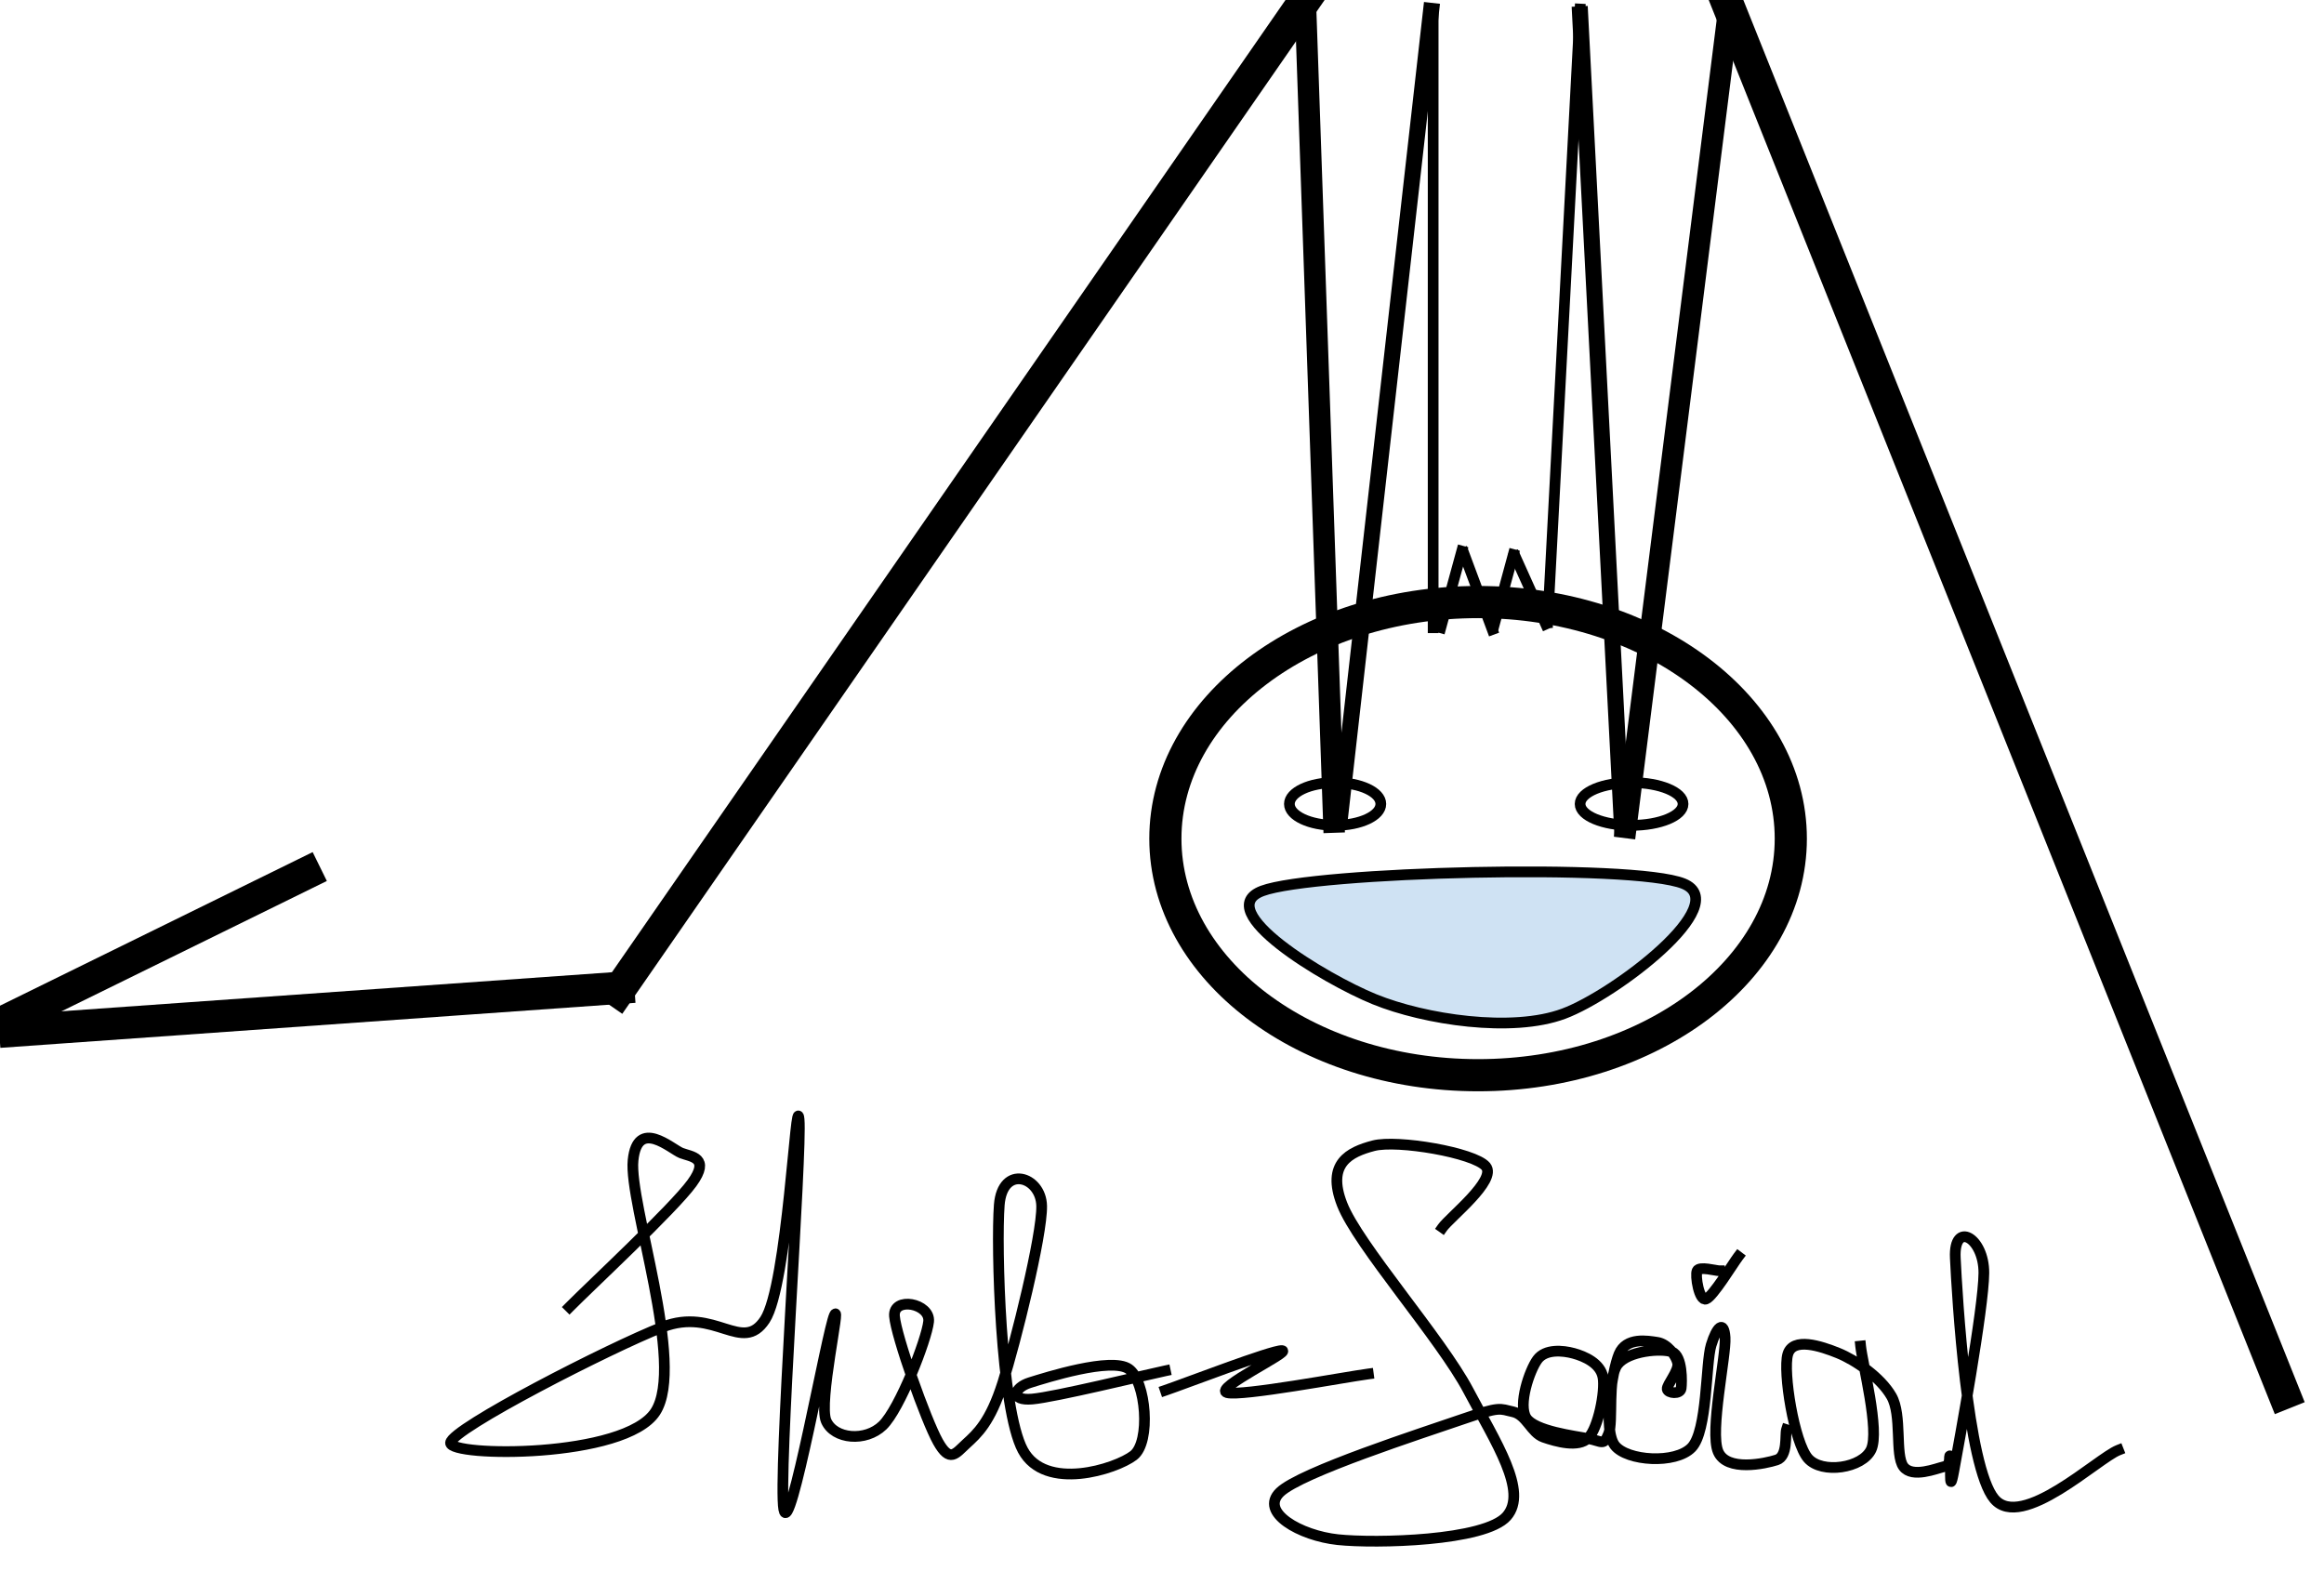 <svg version="1.1" viewBox="0.0 0.0 1734.0 1182.0" fill="none" stroke="none" stroke-linecap="square" stroke-miterlimit="10" xmlns:xlink="http://www.w3.org/1999/xlink" xmlns="http://www.w3.org/2000/svg"><clipPath id="p.0"><path d="m0 0l1734.0 0l0 1182.0l-1734.0 0l0 -1182.0z" clip-rule="nonzero"/></clipPath><g clip-path="url(#p.0)"><path fill="#000000" fill-opacity="0.0" d="m0 0l1734.0 0l0 1182.0l-1734.0 0z" fill-rule="evenodd"/><path fill="#000000" fill-opacity="0.0" d="m-0.005 763.76l227.811 -111.905" fill-rule="evenodd"/><path stroke="#000000" stroke-width="24.0" stroke-linejoin="round" stroke-linecap="butt" d="m-0.005 763.76l227.811 -111.905" fill-rule="evenodd"/><path fill="#000000" fill-opacity="0.0" d="m11.376 769.035l449.953 -31.905" fill-rule="evenodd"/><path stroke="#000000" stroke-width="24.0" stroke-linejoin="round" stroke-linecap="butt" d="m11.376 769.035l449.953 -31.905" fill-rule="evenodd"/><path fill="#000000" fill-opacity="0.0" d="m461.257 739.761l512.472 -739.748" fill-rule="evenodd"/><path stroke="#000000" stroke-width="24.0" stroke-linejoin="round" stroke-linecap="butt" d="m461.257 739.761l512.472 -739.748" fill-rule="evenodd"/><path fill="#000000" fill-opacity="0.0" d="m973.919 0.096l21.291 613.291" fill-rule="evenodd"/><path stroke="#000000" stroke-width="16.0" stroke-linejoin="round" stroke-linecap="butt" d="m973.919 0.096l21.291 613.291" fill-rule="evenodd"/><path fill="#000000" fill-opacity="0.0" d="m999.543 612.062l68.221 -603.937" fill-rule="evenodd"/><path stroke="#000000" stroke-width="12.0" stroke-linejoin="round" stroke-linecap="butt" d="m999.543 612.062l68.221 -603.937" fill-rule="evenodd"/><path fill="#000000" fill-opacity="0.0" d="m1069.317 10.731l0 457.638" fill-rule="evenodd"/><path stroke="#000000" stroke-width="8.0" stroke-linejoin="round" stroke-linecap="butt" d="m1069.317 10.731l0 457.638" fill-rule="evenodd"/><path fill="#000000" fill-opacity="0.0" d="m1075.008 468.383l15.654 -57.197" fill-rule="evenodd"/><path stroke="#000000" stroke-width="8.0" stroke-linejoin="round" stroke-linecap="butt" d="m1075.008 468.383l15.654 -57.197" fill-rule="evenodd"/><path fill="#000000" fill-opacity="0.0" d="m1092.096 412.509l21.291 57.197" fill-rule="evenodd"/><path stroke="#000000" stroke-width="8.0" stroke-linejoin="round" stroke-linecap="butt" d="m1092.096 412.509l21.291 57.197" fill-rule="evenodd"/><path fill="#000000" fill-opacity="0.0" d="m1114.995 465.753l14.11 -51.969" fill-rule="evenodd"/><path stroke="#000000" stroke-width="8.0" stroke-linejoin="round" stroke-linecap="butt" d="m1114.995 465.753l14.11 -51.969" fill-rule="evenodd"/><path fill="#000000" fill-opacity="0.0" d="m1130.539 415.168l22.74 50.551" fill-rule="evenodd"/><path stroke="#000000" stroke-width="8.0" stroke-linejoin="round" stroke-linecap="butt" d="m1130.539 415.168l22.74 50.551" fill-rule="evenodd"/><path fill="#000000" fill-opacity="0.0" d="m1154.741 464.381l24.189 -457.638" fill-rule="evenodd"/><path stroke="#000000" stroke-width="8.0" stroke-linejoin="round" stroke-linecap="butt" d="m1154.741 464.381l24.189 -457.638" fill-rule="evenodd"/><path fill="#000000" fill-opacity="0.0" d="m1178.957 10.731l31.307 606.614" fill-rule="evenodd"/><path stroke="#000000" stroke-width="12.0" stroke-linejoin="round" stroke-linecap="butt" d="m1178.957 10.731l31.307 606.614" fill-rule="evenodd"/><path fill="#000000" fill-opacity="0.0" d="m1213.117 617.38l76.819 -610.583" fill-rule="evenodd"/><path stroke="#000000" stroke-width="16.0" stroke-linejoin="round" stroke-linecap="butt" d="m1213.117 617.38l76.819 -610.583" fill-rule="evenodd"/><path fill="#000000" fill-opacity="0.0" d="m1290.005 5.413l413.984 1034.142" fill-rule="evenodd"/><path stroke="#000000" stroke-width="24.0" stroke-linejoin="round" stroke-linecap="butt" d="m1290.005 5.413l413.984 1034.142" fill-rule="evenodd"/><path fill="#000000" fill-opacity="0.0" d="m869.516 625.741l0 0c0 -97.489 104.462 -176.52 233.323 -176.52l0 0c128.861 0 233.323 79.031 233.323 176.52l0 0c0 97.489 -104.462 176.52 -233.323 176.52l0 0c-128.861 0 -233.323 -79.031 -233.323 -176.52z" fill-rule="evenodd"/><path stroke="#000000" stroke-width="24.0" stroke-linejoin="round" stroke-linecap="butt" d="m869.516 625.741l0 0c0 -97.489 104.462 -176.52 233.323 -176.52l0 0c128.861 0 233.323 79.031 233.323 176.52l0 0c0 97.489 -104.462 176.52 -233.323 176.52l0 0c-128.861 0 -233.323 -79.031 -233.323 -176.52z" fill-rule="evenodd"/><path fill="#cfe2f3" d="m941.865 664.742c-38.443 14.369 46.14 65.556 83.622 80.823c37.482 15.267 102.828 25.145 141.272 10.776c38.443 -14.369 126.871 -81.721 89.388 -96.988c-37.482 -15.267 -275.838 -8.98 -314.282 5.388z" fill-rule="evenodd"/><path stroke="#000000" stroke-width="8.0" stroke-linejoin="round" stroke-linecap="butt" d="m941.865 664.742c-38.443 14.369 46.14 65.556 83.622 80.823c37.482 15.267 102.828 25.145 141.272 10.776c38.443 -14.369 126.871 -81.721 89.388 -96.988c-37.482 -15.267 -275.838 -8.98 -314.282 5.388z" fill-rule="evenodd"/><path fill="#000000" fill-opacity="0.0" d="m962.053 599.873l0 0c0 -8.81 15.272 -15.953 34.11 -15.953l0 0c18.839 0 34.11 7.142 34.11 15.953l0 0c0 8.81 -15.272 15.953 -34.11 15.953l0 0c-18.839 0 -34.11 -7.142 -34.11 -15.953z" fill-rule="evenodd"/><path stroke="#000000" stroke-width="8.0" stroke-linejoin="round" stroke-linecap="butt" d="m962.053 599.873l0 0c0 -8.81 15.272 -15.953 34.11 -15.953l0 0c18.839 0 34.11 7.142 34.11 15.953l0 0c0 8.81 -15.272 15.953 -34.11 15.953l0 0c-18.839 0 -34.11 -7.142 -34.11 -15.953z" fill-rule="evenodd"/><path fill="#000000" fill-opacity="0.0" d="m1178.957 599.873l0 0c0 -8.81 17.196 -15.953 38.409 -15.953l0 0c21.213 0 38.409 7.142 38.409 15.953l0 0c0 8.81 -17.197 15.953 -38.409 15.953l0 0c-21.213 0 -38.409 -7.142 -38.409 -15.953z" fill-rule="evenodd"/><path stroke="#000000" stroke-width="8.0" stroke-linejoin="round" stroke-linecap="butt" d="m1178.957 599.873l0 0c0 -8.81 17.196 -15.953 38.409 -15.953l0 0c21.213 0 38.409 7.142 38.409 15.953l0 0c0 8.81 -17.197 15.953 -38.409 15.953l0 0c-21.213 0 -38.409 -7.142 -38.409 -15.953z" fill-rule="evenodd"/><path fill="#000000" fill-opacity="0.0" d="m424.902 975.232c15.229 -15.41 77.462 -73.311 91.372 -92.46c13.91 -19.149 -0.592 -19.601 -7.914 -22.433c-7.322 -2.832 -32.799 -26.741 -36.019 5.439c-3.221 32.18 39.392 152.512 16.695 187.639c-22.697 35.126 -153.754 33.656 -152.877 23.118c0.878 -10.537 119.047 -71.046 158.144 -86.343c39.097 -15.297 59.453 20.396 76.438 -5.439c16.986 -25.834 23.134 -173.135 25.476 -149.567c2.343 23.568 -15.813 266.614 -11.419 290.976c4.394 24.362 32.51 -133.816 37.781 -144.806c5.271 -10.991 -12.156 65.153 -6.152 78.863c6.003 13.71 29.432 15.749 42.172 3.397c12.74 -12.351 32.802 -63.909 34.267 -77.506c1.465 -13.597 -26.648 -19.032 -25.476 -4.076c1.171 14.957 23.573 77.953 32.505 93.816c8.932 15.863 13.032 8.728 21.086 1.363c8.054 -7.365 17.867 -15.979 27.238 -45.552c9.371 -29.573 29.43 -109.792 28.991 -131.887c-0.44 -22.095 -29.286 -31.052 -31.629 -0.685c-2.343 30.367 0.879 151.725 17.572 182.885c16.692 31.16 69.404 14.161 82.581 4.075c13.178 -10.085 9.371 -55.523 -3.514 -64.587c-12.886 -9.065 -61.794 6.459 -73.8 10.2c-12.006 3.74 -15.078 13.714 1.762 12.241c16.84 -1.473 82.731 -17.564 99.277 -21.077" fill-rule="evenodd"/><path stroke="#000000" stroke-width="8.0" stroke-linejoin="round" stroke-linecap="butt" d="m424.902 975.232c15.229 -15.41 77.462 -73.311 91.372 -92.46c13.91 -19.149 -0.592 -19.601 -7.914 -22.433c-7.322 -2.832 -32.799 -26.741 -36.019 5.439c-3.221 32.18 39.392 152.512 16.695 187.639c-22.697 35.126 -153.754 33.656 -152.877 23.118c0.878 -10.537 119.047 -71.046 158.144 -86.343c39.097 -15.297 59.453 20.396 76.438 -5.439c16.986 -25.834 23.134 -173.135 25.476 -149.567c2.343 23.568 -15.813 266.614 -11.419 290.976c4.394 24.362 32.51 -133.816 37.781 -144.806c5.271 -10.991 -12.156 65.153 -6.152 78.863c6.003 13.71 29.432 15.749 42.172 3.397c12.74 -12.351 32.802 -63.909 34.267 -77.506c1.465 -13.597 -26.648 -19.032 -25.476 -4.076c1.171 14.957 23.573 77.953 32.505 93.816c8.932 15.863 13.032 8.728 21.086 1.363c8.054 -7.365 17.867 -15.979 27.238 -45.552c9.371 -29.573 29.43 -109.792 28.991 -131.887c-0.44 -22.095 -29.286 -31.052 -31.629 -0.685c-2.343 30.367 0.879 151.725 17.572 182.885c16.692 31.16 69.404 14.161 82.581 4.075c13.178 -10.085 9.371 -55.523 -3.514 -64.587c-12.886 -9.065 -61.794 6.459 -73.8 10.2c-12.006 3.74 -15.078 13.714 1.762 12.241c16.84 -1.473 82.731 -17.564 99.277 -21.077" fill-rule="evenodd"/><path fill="#000000" fill-opacity="0.0" d="m869.516 1037.367c14.496 -4.939 79.299 -29.923 86.974 -29.633c7.675 0.291 -51.667 28.472 -40.925 31.377c10.742 2.906 87.812 -11.62 105.374 -13.944" fill-rule="evenodd"/><path stroke="#000000" stroke-width="8.0" stroke-linejoin="round" stroke-linecap="butt" d="m869.516 1037.367c14.496 -4.939 79.299 -29.923 86.974 -29.633c7.675 0.291 -51.667 28.472 -40.925 31.377c10.742 2.906 87.812 -11.62 105.374 -13.944" fill-rule="evenodd"/><path fill="#000000" fill-opacity="0.0" d="m1076.304 915.938c5.38 -7.609 40.868 -35.483 32.278 -45.657c-8.59 -10.174 -65.943 -20.088 -83.817 -15.386c-17.874 4.702 -35.224 13.164 -23.425 43.599c11.8 30.435 73.747 100.197 94.223 139.011c20.476 38.814 44.857 75.32 28.633 93.871c-16.224 18.551 -97.779 20.43 -125.976 17.438c-28.198 -2.992 -58.652 -20.431 -43.209 -35.392c15.443 -14.961 106.89 -44.373 135.869 -54.375c28.978 -10.002 27.85 -7.862 38.001 -5.638c10.151 2.223 13.535 15.73 22.905 18.978c9.37 3.248 25.941 7.95 33.317 0.512c7.375 -7.438 12.758 -34.624 10.936 -45.14c-1.822 -10.516 -13.711 -15.732 -21.867 -17.955c-8.156 -2.222 -21.17 -3.416 -27.07 4.621c-5.9 8.037 -14.663 33.769 -8.329 43.599c6.333 9.831 36.091 13.419 46.33 15.386c10.238 1.967 11.456 5.646 15.101 -3.587c3.644 -9.233 -1.129 -41.638 6.766 -51.812c7.895 -10.174 32.706 -12.223 40.602 -9.23c7.896 2.992 7.378 22.569 6.772 27.185c-0.607 4.616 -9.977 3.675 -10.411 0.512c-0.434 -3.163 9.02 -13.676 7.805 -19.489c-1.215 -5.813 -7.807 -14.28 -15.095 -15.391c-7.288 -1.111 -23.341 -4.1 -28.633 8.724c-5.292 12.824 -12.144 56.594 -3.121 68.221c9.023 11.627 45.288 14.022 57.26 1.54c11.973 -12.482 10.411 -62.755 14.576 -76.434c4.165 -13.679 9.543 -18.89 10.411 -5.638c0.868 13.251 -11.624 69.93 -5.203 85.147c6.421 15.217 35.226 8.891 43.728 6.155c8.502 -2.736 6.071 -18.808 7.285 -22.57" fill-rule="evenodd"/><path stroke="#000000" stroke-width="8.0" stroke-linejoin="round" stroke-linecap="butt" d="m1076.304 915.938c5.38 -7.609 40.868 -35.483 32.278 -45.657c-8.59 -10.174 -65.943 -20.088 -83.817 -15.386c-17.874 4.702 -35.224 13.164 -23.425 43.599c11.8 30.435 73.747 100.197 94.223 139.011c20.476 38.814 44.857 75.32 28.633 93.871c-16.224 18.551 -97.779 20.43 -125.976 17.438c-28.198 -2.992 -58.652 -20.431 -43.209 -35.392c15.443 -14.961 106.89 -44.373 135.869 -54.375c28.978 -10.002 27.85 -7.862 38.001 -5.638c10.151 2.223 13.535 15.73 22.905 18.978c9.37 3.248 25.941 7.95 33.317 0.512c7.375 -7.438 12.758 -34.624 10.936 -45.14c-1.822 -10.516 -13.711 -15.732 -21.867 -17.955c-8.156 -2.222 -21.17 -3.416 -27.07 4.621c-5.9 8.037 -14.663 33.769 -8.329 43.599c6.333 9.831 36.091 13.419 46.33 15.386c10.238 1.967 11.456 5.646 15.101 -3.587c3.644 -9.233 -1.129 -41.638 6.766 -51.812c7.895 -10.174 32.706 -12.223 40.602 -9.23c7.896 2.992 7.378 22.569 6.772 27.185c-0.607 4.616 -9.977 3.675 -10.411 0.512c-0.434 -3.163 9.02 -13.676 7.805 -19.489c-1.215 -5.813 -7.807 -14.28 -15.095 -15.391c-7.288 -1.111 -23.341 -4.1 -28.633 8.724c-5.292 12.824 -12.144 56.594 -3.121 68.221c9.023 11.627 45.288 14.022 57.26 1.54c11.973 -12.482 10.411 -62.755 14.576 -76.434c4.165 -13.679 9.543 -18.89 10.411 -5.638c0.868 13.251 -11.624 69.93 -5.203 85.147c6.421 15.217 35.226 8.891 43.728 6.155c8.502 -2.736 6.071 -18.808 7.285 -22.57" fill-rule="evenodd"/><path fill="#000000" fill-opacity="0.0" d="m1282.871 948.162c-2.766 0 -14.936 -3.519 -16.596 0c-1.66 3.52 1.52 22.877 6.638 21.117c5.118 -1.76 20.058 -26.396 24.07 -31.675" fill-rule="evenodd"/><path stroke="#000000" stroke-width="8.0" stroke-linejoin="round" stroke-linecap="butt" d="m1282.871 948.162c-2.766 0 -14.936 -3.519 -16.596 0c-1.66 3.52 1.52 22.877 6.638 21.117c5.118 -1.76 20.058 -26.396 24.07 -31.675" fill-rule="evenodd"/><path fill="#000000" fill-opacity="0.0" d="m1388.274 1004.369c1.308 12.863 14.386 63.212 7.845 77.181c-6.541 13.969 -36.72 18.469 -47.09 6.632c-10.37 -11.838 -18.869 -64.557 -15.132 -77.658c3.737 -13.101 24.662 -6.158 37.556 -0.95c12.893 5.208 31.675 18.073 39.804 32.2c8.129 14.127 2.429 43.802 8.97 52.562c6.541 8.76 24.482 1.341 30.275 0c5.793 -1.341 3.27 -8.601 4.485 -8.049c1.214 0.553 -1.403 34.094 2.802 11.365c4.204 -22.729 22.238 -121.222 22.424 -147.74c0.186 -26.517 -22.613 -39.46 -21.306 -11.365c1.308 28.096 8.875 156.026 29.151 179.94c20.276 23.913 77.086 -30.383 92.503 -36.46" fill-rule="evenodd"/><path stroke="#000000" stroke-width="8.0" stroke-linejoin="round" stroke-linecap="butt" d="m1388.274 1004.369c1.308 12.863 14.386 63.212 7.845 77.181c-6.541 13.969 -36.72 18.469 -47.09 6.632c-10.37 -11.838 -18.869 -64.557 -15.132 -77.658c3.737 -13.101 24.662 -6.158 37.556 -0.95c12.893 5.208 31.675 18.073 39.804 32.2c8.129 14.127 2.429 43.802 8.97 52.562c6.541 8.76 24.482 1.341 30.275 0c5.793 -1.341 3.27 -8.601 4.485 -8.049c1.214 0.553 -1.403 34.094 2.802 11.365c4.204 -22.729 22.238 -121.222 22.424 -147.74c0.186 -26.517 -22.613 -39.46 -21.306 -11.365c1.308 28.096 8.875 156.026 29.151 179.94c20.276 23.913 77.086 -30.383 92.503 -36.46" fill-rule="evenodd"/></g></svg>